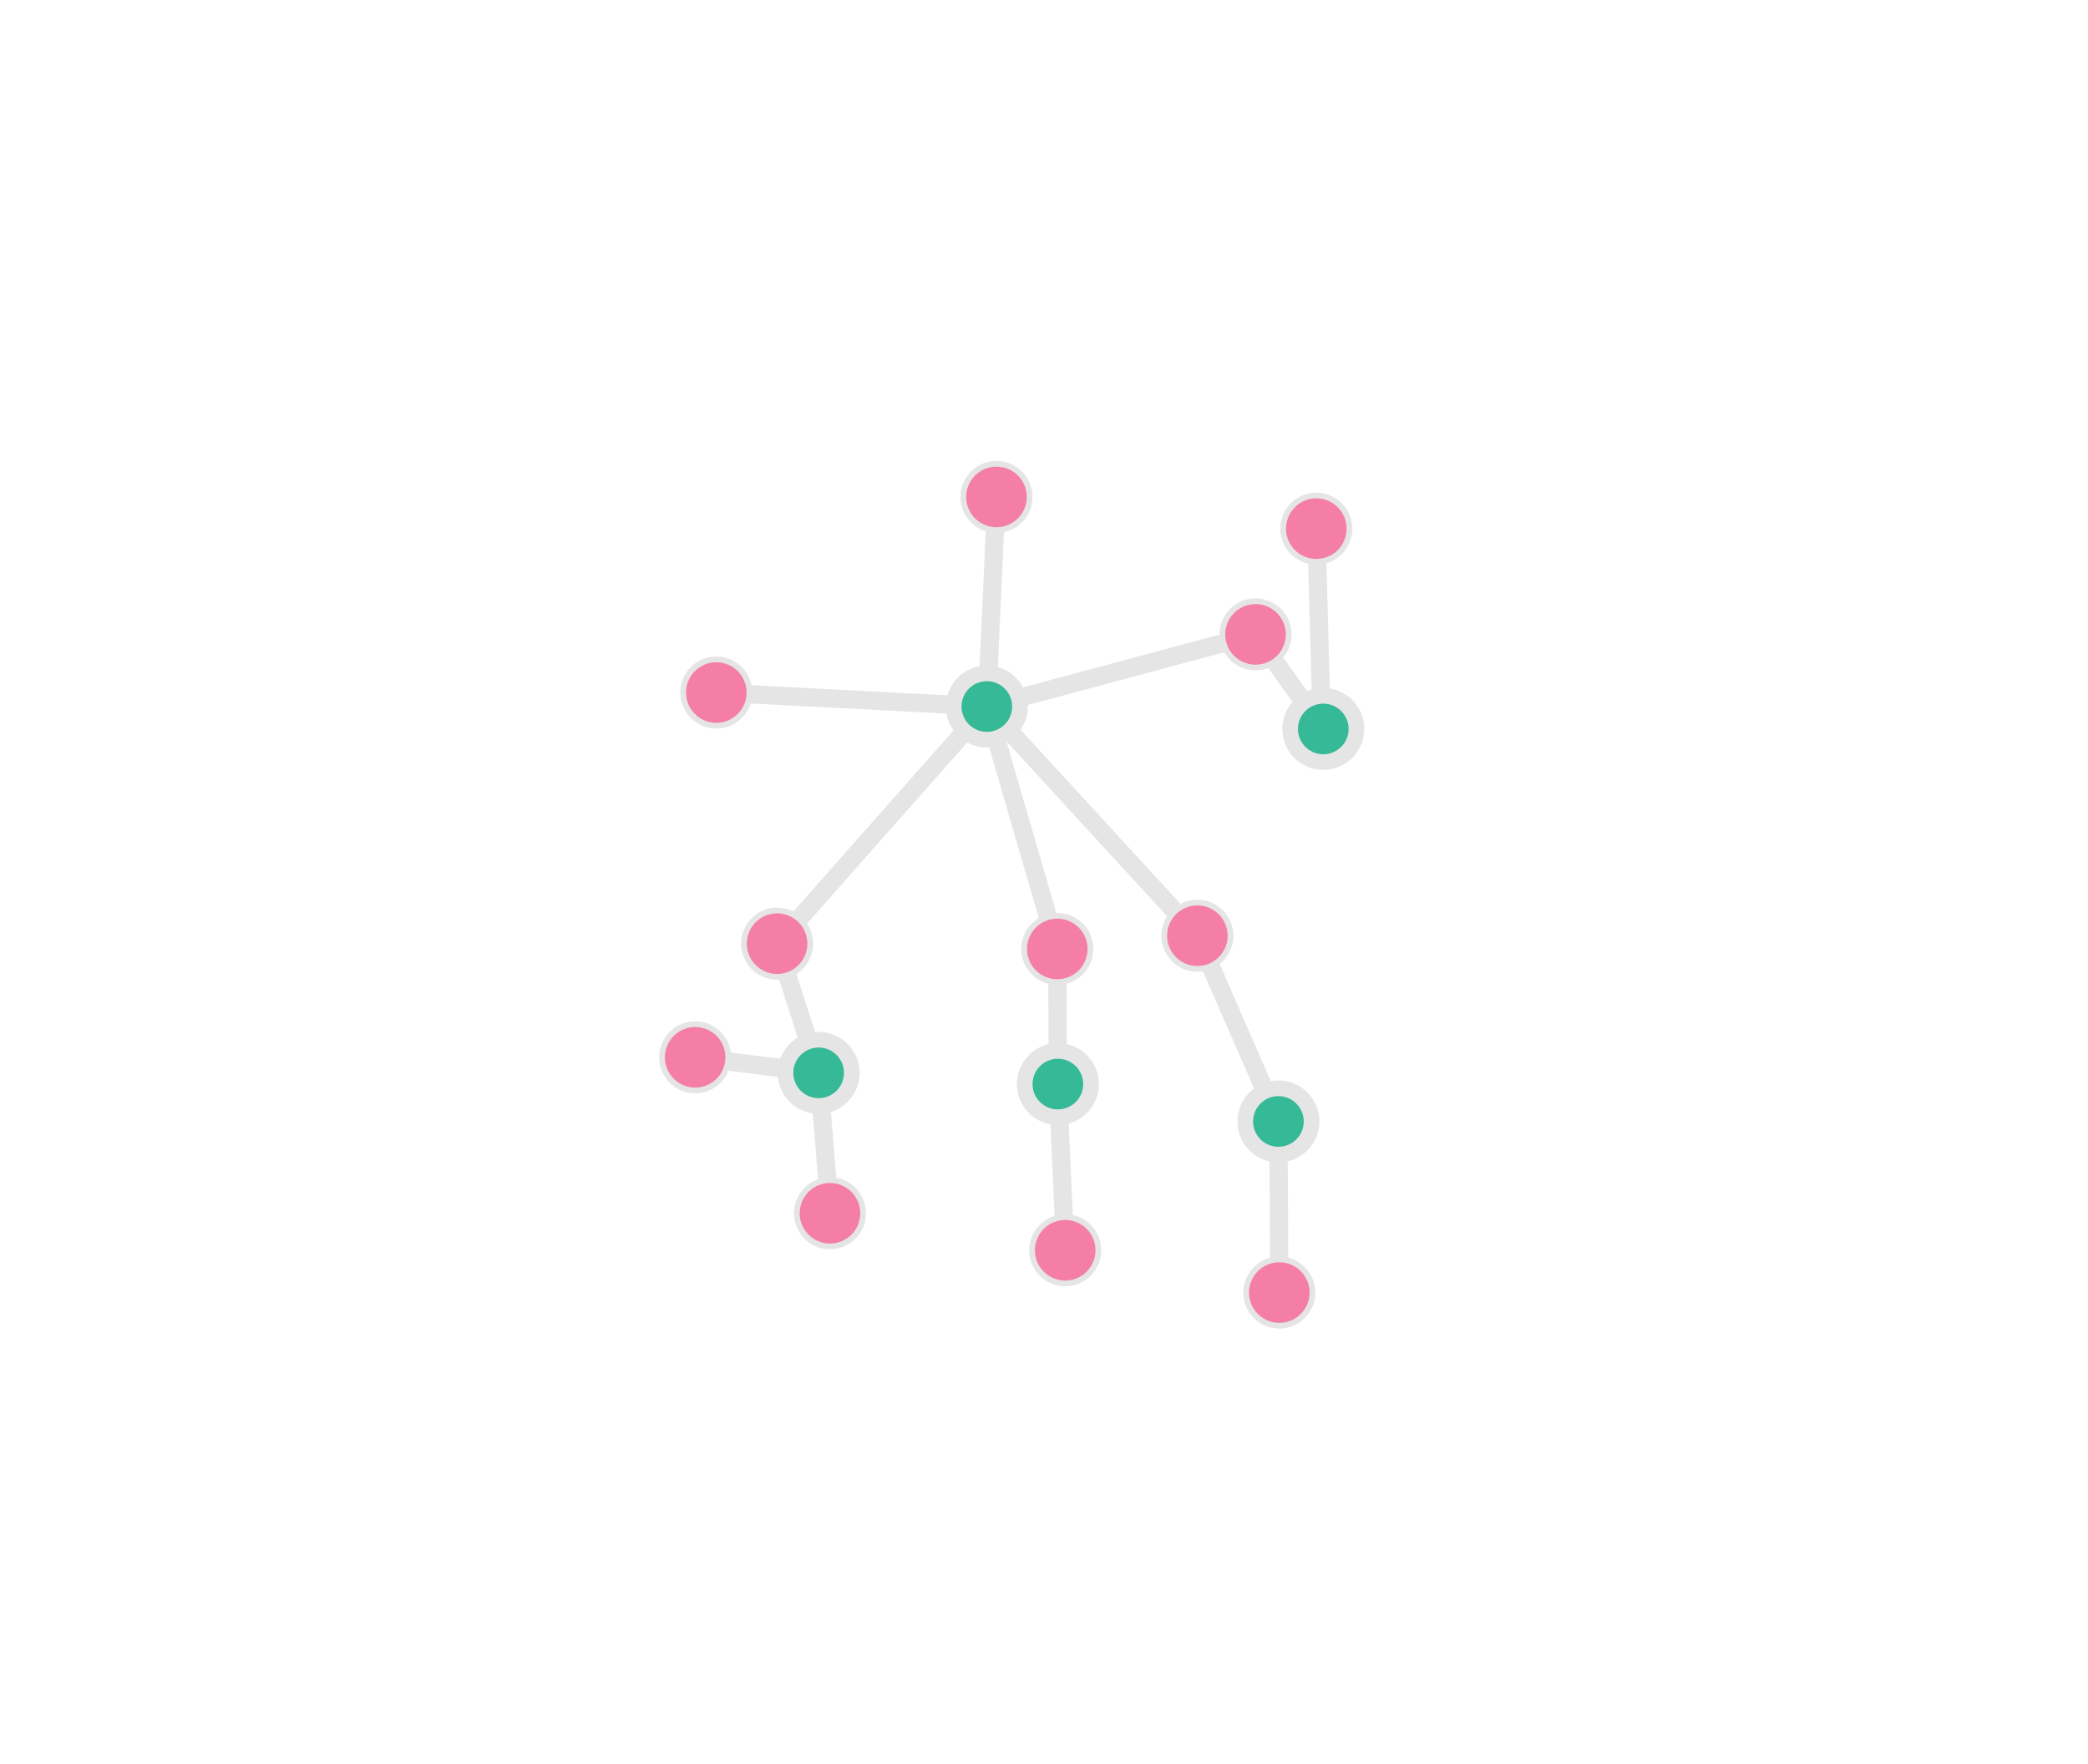 <?xml version="1.0" encoding="UTF-8" standalone="no"?>
<svg
   width="400mm"
   height="338mm"
   version="1.1"
   id="svg3389"
   sodipodi:docname="4.svg"
   inkscape:export-filename="4.pdf"
   inkscape:export-xdpi="400"
   inkscape:export-ydpi="400"
   inkscape:version="1.3 (0e150ed6c4, 2023-07-21)"
   xmlns:inkscape="http://www.inkscape.org/namespaces/inkscape"
   xmlns:sodipodi="http://sodipodi.sourceforge.net/DTD/sodipodi-0.dtd"
   xmlns="http://www.w3.org/2000/svg"
   xmlns:svg="http://www.w3.org/2000/svg">
  <sodipodi:namedview
     id="namedview3391"
     pagecolor="#121212"
     bordercolor="#666666"
     borderopacity="1.0"
     inkscape:showpageshadow="2"
     inkscape:pageopacity="0.0"
     inkscape:pagecheckerboard="0"
     inkscape:deskcolor="#d1d1d1"
     inkscape:document-units="mm"
     showgrid="false"
     inkscape:zoom="0.52251984"
     inkscape:cx="487.06285"
     inkscape:cy="857.38371"
     inkscape:window-width="1920"
     inkscape:window-height="1043"
     inkscape:window-x="0"
     inkscape:window-y="0"
     inkscape:window-maximized="1"
     inkscape:current-layer="g1998" />
  <defs
     id="defs3333" />
  <g
     id="g1998"
     transform="translate(-2246.138,333.635)">
    <path
       style="fill:none;stroke:#e5e5e5;stroke-width:13.228;stroke-linecap:butt;stroke-linejoin:miter;stroke-opacity:1;stroke-dasharray:none"
       d="m 2764.779,167.782 195.882,10.117 6.981,-151.738"
       id="path621" />
    <path
       style="fill:none;stroke:#e5e5e5;stroke-width:13.228;stroke-linecap:butt;stroke-linejoin:miter;stroke-opacity:1;stroke-dasharray:none"
       d="m 2960.661,177.899 194.534,-52.221 47.994,67.289 -3.976,-143.842"
       id="path623" />
    <path
       style="fill:none;stroke:#e5e5e5;stroke-width:13.228;stroke-linecap:butt;stroke-linejoin:miter;stroke-opacity:1;stroke-dasharray:none"
       d="m 2960.661,177.899 -151.865,171.694 30.071,93.545 -89.399,-11.252"
       id="path625" />
    <path
       style="fill:none;stroke:#e5e5e5;stroke-width:13.228;stroke-linecap:butt;stroke-linejoin:miter;stroke-opacity:1;stroke-dasharray:none"
       d="m 2838.867,443.138 8.205,101.663"
       id="path627" />
    <path
       style="fill:none;stroke:#e5e5e5;stroke-width:13.228;stroke-linecap:butt;stroke-linejoin:miter;stroke-opacity:1;stroke-dasharray:none"
       d="m 3017.401,571.594 -5.316,-120.336 -0.426,-97.837 -50.998,-175.522 152.43,165.953 58.679,134.472 0.649,123.892"
       id="path629" />
    <circle
       style="fill:#35b996;fill-opacity:1;stroke:#e5e5e5;stroke-width:11.339;stroke-linecap:butt;stroke-linejoin:round;stroke-miterlimit:10;stroke-dasharray:none;stroke-opacity:1"
       id="path395-5-3-3-35-2-0-7-5"
       cx="2960.661"
       cy="177.899"
       r="24.005" />
    <circle
       style="fill:#35b996;fill-opacity:1;stroke:#e5e5e5;stroke-width:11.339;stroke-linecap:butt;stroke-linejoin:round;stroke-miterlimit:10;stroke-dasharray:none;stroke-opacity:1"
       id="path395-5-3-3-35-2-0-7-5-3"
       cx="2838.867"
       cy="443.138"
       r="24.005" />
    <circle
       style="fill:#35b996;fill-opacity:1;stroke:#e5e5e5;stroke-width:11.339;stroke-linecap:butt;stroke-linejoin:round;stroke-miterlimit:10;stroke-dasharray:none;stroke-opacity:1"
       id="path395-5-3-3-35-2-0-7-5-6"
       cx="3012.085"
       cy="451.258"
       r="24.005" />
    <circle
       style="fill:#35b996;fill-opacity:1;stroke:#e5e5e5;stroke-width:11.339;stroke-linecap:butt;stroke-linejoin:round;stroke-miterlimit:10;stroke-dasharray:none;stroke-opacity:1"
       id="path395-5-3-3-35-2-0-7-5-7"
       cx="3171.77"
       cy="478.323"
       r="24.005" />
    <circle
       style="fill:#35b996;fill-opacity:1;stroke:#e5e5e5;stroke-width:11.339;stroke-linecap:butt;stroke-linejoin:round;stroke-miterlimit:10;stroke-dasharray:none;stroke-opacity:1"
       id="path395-5-3-3-35-2-0-7-5-5"
       cx="3204.248"
       cy="194.138"
       r="24.005" />
    <circle
       style="fill:#f47ea6;fill-opacity:1;stroke:#e5e5e5;stroke-width:4.157;stroke-linecap:butt;stroke-linejoin:round;stroke-miterlimit:10;stroke-dasharray:none;stroke-opacity:1"
       id="path395-5-3-3-35-2-28-0-8"
       cx="2808.796"
       cy="349.593"
       r="24.005" />
    <circle
       style="fill:#f47ea6;fill-opacity:1;stroke:#e5e5e5;stroke-width:4.157;stroke-linecap:butt;stroke-linejoin:round;stroke-miterlimit:10;stroke-dasharray:none;stroke-opacity:1"
       id="path395-5-3-3-35-2-28-0-8-3"
       cx="3011.659"
       cy="353.421"
       r="24.005" />
    <circle
       style="fill:#f47ea6;fill-opacity:1;stroke:#e5e5e5;stroke-width:4.157;stroke-linecap:butt;stroke-linejoin:round;stroke-miterlimit:10;stroke-dasharray:none;stroke-opacity:1"
       id="path395-5-3-3-35-2-28-0-8-5"
       cx="3113.091"
       cy="343.851"
       r="24.005" />
    <circle
       style="fill:#f47ea6;fill-opacity:1;stroke:#e5e5e5;stroke-width:4.157;stroke-linecap:butt;stroke-linejoin:round;stroke-miterlimit:10;stroke-dasharray:none;stroke-opacity:1"
       id="path395-5-3-3-35-2-28-0-8-6"
       cx="3155.195"
       cy="125.678"
       r="24.005" />
    <circle
       style="fill:#f47ea6;fill-opacity:1;stroke:#e5e5e5;stroke-width:4.157;stroke-linecap:butt;stroke-linejoin:round;stroke-miterlimit:10;stroke-dasharray:none;stroke-opacity:1"
       id="path395-5-3-3-35-2-28-0-8-2"
       cx="2967.642"
       cy="26.16"
       r="24.005" />
    <circle
       style="fill:#f47ea6;fill-opacity:1;stroke:#e5e5e5;stroke-width:4.157;stroke-linecap:butt;stroke-linejoin:round;stroke-miterlimit:10;stroke-dasharray:none;stroke-opacity:1"
       id="path395-5-3-3-35-2-28-0-8-9"
       cx="2764.779"
       cy="167.782"
       r="24.005" />
    <circle
       style="fill:#f47ea6;fill-opacity:1;stroke:#e5e5e5;stroke-width:4.157;stroke-linecap:butt;stroke-linejoin:round;stroke-miterlimit:10;stroke-dasharray:none;stroke-opacity:1"
       id="path395-5-3-3-35-2-28-0-8-1"
       cx="2847.072"
       cy="544.801"
       r="24.005" />
    <circle
       style="fill:#f47ea6;fill-opacity:1;stroke:#e5e5e5;stroke-width:4.157;stroke-linecap:butt;stroke-linejoin:round;stroke-miterlimit:10;stroke-dasharray:none;stroke-opacity:1"
       id="path395-5-3-3-35-2-28-0-8-27"
       cx="3017.401"
       cy="571.594"
       r="24.005" />
    <circle
       style="fill:#f47ea6;fill-opacity:1;stroke:#e5e5e5;stroke-width:4.157;stroke-linecap:butt;stroke-linejoin:round;stroke-miterlimit:10;stroke-dasharray:none;stroke-opacity:1"
       id="path395-5-3-3-35-2-28-0-8-0"
       cx="3172.419"
       cy="602.215"
       r="24.005" />
    <circle
       style="fill:#f47ea6;fill-opacity:1;stroke:#e5e5e5;stroke-width:4.157;stroke-linecap:butt;stroke-linejoin:round;stroke-miterlimit:10;stroke-dasharray:none;stroke-opacity:1"
       id="path395-5-3-3-35-2-28-0-8-93"
       cx="3199.212"
       cy="49.126"
       r="24.005" />
    <circle
       style="fill:#f47ea6;fill-opacity:1;stroke:#e5e5e5;stroke-width:4.157;stroke-linecap:butt;stroke-linejoin:round;stroke-miterlimit:10;stroke-dasharray:none;stroke-opacity:1"
       id="path395-5-3-3-35-2-28-0-8-60"
       cx="2749.468"
       cy="431.886"
       r="24.005" />
  </g>
</svg>

